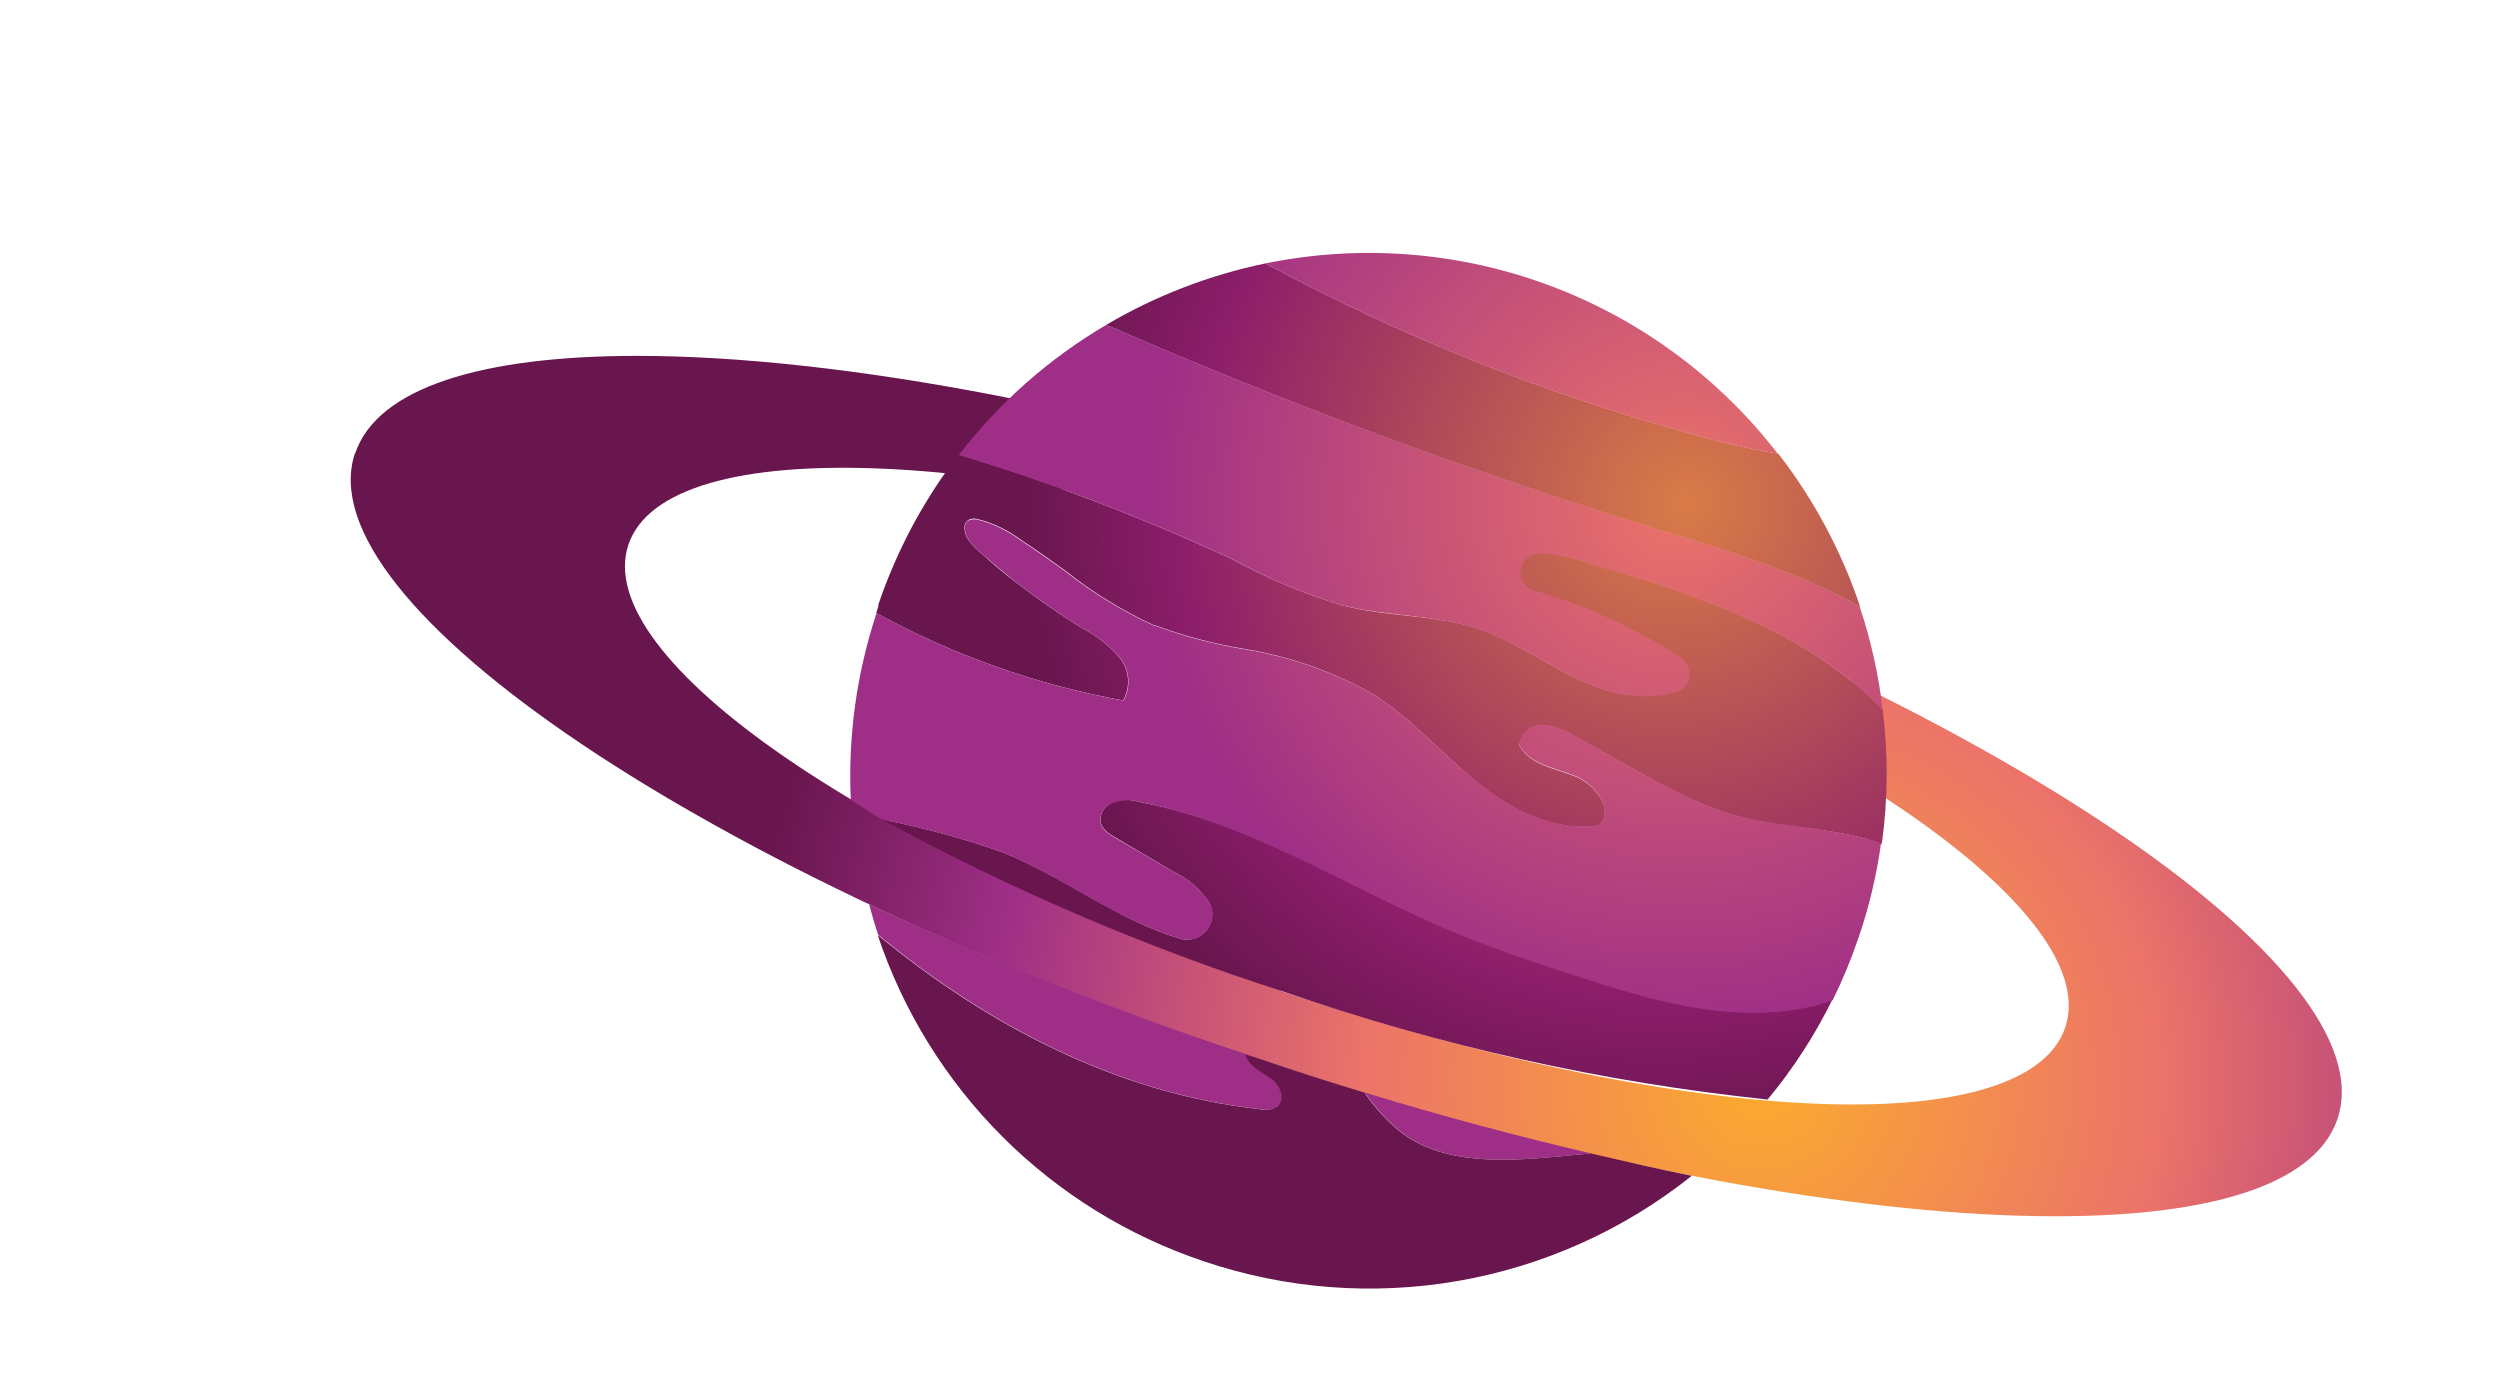 <svg id="Layer_1" data-name="Layer 1" xmlns="http://www.w3.org/2000/svg" xmlns:xlink="http://www.w3.org/1999/xlink" viewBox="0 0 162 90.72"><defs><style>.cls-1{fill:none;}.cls-2{clip-path:url(#clip-path);}.cls-3{fill:url(#radial-gradient);}.cls-4{clip-path:url(#clip-path-2);}.cls-5{fill:url(#radial-gradient-2);}.cls-6{clip-path:url(#clip-path-3);}.cls-7{fill:url(#radial-gradient-3);}.cls-8{clip-path:url(#clip-path-4);}.cls-9{fill:url(#radial-gradient-4);}.cls-10{clip-path:url(#clip-path-5);}.cls-11{fill:url(#radial-gradient-5);}.cls-12{clip-path:url(#clip-path-6);}.cls-13{fill:url(#radial-gradient-6);}.cls-14{clip-path:url(#clip-path-7);}.cls-15{fill:url(#radial-gradient-7);}.cls-16{clip-path:url(#clip-path-8);}.cls-17{fill:url(#radial-gradient-8);}.cls-18{clip-path:url(#clip-path-9);}.cls-19{fill:url(#radial-gradient-9);}.cls-20{clip-path:url(#clip-path-10);}.cls-21{fill:url(#radial-gradient-10);}</style><clipPath id="clip-path"><path class="cls-1" d="M83,64.18c-26.66-9-44.74-21.54-42.28-28.88s24.36-6.6,51,2.36,44.57,21.58,42.11,28.91c-1.11,3.31-6.15,5-13.8,5-9.28,0-22.42-2.44-37.05-7.36M23,29.37C19.75,39.13,45.84,56.69,81.31,68.6s66.88,13.66,70.16,3.9S128.65,45.18,93.18,33.28c-20-6.73-38.79-10.22-51.89-10.22-10.09,0-16.84,2.07-18.27,6.31"/></clipPath><radialGradient id="radial-gradient" cx="444.58" cy="30.76" r="1" gradientTransform="matrix(0, 65.96, 65.96, 0, -1955.58, -29242.89)" gradientUnits="userSpaceOnUse"><stop offset="0" stop-color="#fbab2e"/><stop offset="0.39" stop-color="#ec7469"/><stop offset="0.76" stop-color="#9f2f86"/><stop offset="1" stop-color="#69164f"/></radialGradient><clipPath id="clip-path-2"><path class="cls-1" d="M56.93,39.24l-.15.48a52.82,52.82,0,0,0,16,5.67,2.49,2.49,0,0,0-.27-2.83,8,8,0,0,0-2.38-1.85,49.67,49.67,0,0,1-4.33-3c-.7-.54-1.38-1.09-2-1.67-.46-.39-1.21-1-1.28-1.63a.88.88,0,0,1,0-.4.6.6,0,0,1,.24-.32.77.77,0,0,1,.56-.06,8,8,0,0,1,2.92,1.41c.95.61,1.86,1.27,2.78,1.93a28.25,28.25,0,0,0,5.74,3.54l.06,0a31.81,31.81,0,0,0,5.88,1.55A25.18,25.18,0,0,1,89,45c2.46,1.55,4.39,3.8,6.64,5.64s5.1,3.32,8,2.85c1-1-.28-2.68-1.59-3.19s-2.94-.75-3.59-2A1.44,1.44,0,0,1,99.89,47a4,4,0,0,1,2,.63C105.55,49.56,109,52,113,53c3,.73,6.12.64,8.94,1.69A33.09,33.09,0,0,0,122,46l-.21-.23c-5.26-5.26-12.73-7.53-19.87-9.61a9,9,0,0,0-2.11-.34,1.24,1.24,0,0,0-.42,2.43,35.08,35.08,0,0,1,9.47,4.35,1.25,1.25,0,0,1-.28,2.24,8.64,8.64,0,0,1-5.6-.53c-2.46-1-4.62-2.7-7.14-3.56C93,39.81,89.94,40,87,39.23a37,37,0,0,1-7.16-3,133.24,133.24,0,0,0-17.74-6.75,33.65,33.65,0,0,0-5.2,9.75"/></clipPath><radialGradient id="radial-gradient-2" cx="440.6" cy="29.48" r="1" gradientTransform="matrix(0, 41.64, 41.64, 0, -1126.38, -18287.17)" gradientUnits="userSpaceOnUse"><stop offset="0" stop-color="#d97c47"/><stop offset="0.77" stop-color="#8c1d6a"/><stop offset="1" stop-color="#69164f"/></radialGradient><clipPath id="clip-path-3"><path class="cls-1" d="M62.13,29.49a133.24,133.24,0,0,1,17.74,6.75,37,37,0,0,0,7.16,3c2.91.72,6,.58,8.85,1.55,2.52.86,4.68,2.54,7.14,3.56a8.64,8.64,0,0,0,5.6.53,1.25,1.25,0,0,0,.28-2.24,35.08,35.08,0,0,0-9.47-4.35,1.24,1.24,0,0,1,.42-2.43,9,9,0,0,1,2.11.34c7.14,2.08,14.61,4.35,19.87,9.61L122,46a33.11,33.11,0,0,0-1.5-6.71c-4.11-2.3-8.85-3.71-13.4-5.11A333.52,333.52,0,0,1,71.69,21.05a33.32,33.32,0,0,0-9.56,8.44"/></clipPath><radialGradient id="radial-gradient-3" cx="440.6" cy="29.48" r="1" gradientTransform="matrix(0, 41.64, 41.64, 0, -1132.63, -18296.76)" gradientUnits="userSpaceOnUse"><stop offset="0" stop-color="#ec7469"/><stop offset="0.82" stop-color="#9f2f86"/><stop offset="1" stop-color="#9f2f86"/></radialGradient><clipPath id="clip-path-4"><path class="cls-1" d="M71.69,21.05a333.52,333.52,0,0,0,35.45,13.16c4.55,1.4,9.29,2.81,13.4,5.11a33.78,33.78,0,0,0-5.3-9.92,51.14,51.14,0,0,1-5.58-1.27A132,132,0,0,1,82,17.07a33.83,33.83,0,0,0-10.35,4"/></clipPath><radialGradient id="radial-gradient-4" cx="440.6" cy="29.48" r="1" gradientTransform="matrix(0, 41.64, 41.64, 0, -1134.36, -18304.94)" xlink:href="#radial-gradient-2"/><clipPath id="clip-path-5"><path class="cls-1" d="M82,17.07a132,132,0,0,0,27.62,11.06,51.14,51.14,0,0,0,5.58,1.27A33.47,33.47,0,0,0,82,17.07"/></clipPath><radialGradient id="radial-gradient-5" cx="440.6" cy="29.48" gradientTransform="matrix(0, 41.64, 41.64, 0, -1137.42, -18312.41)" xlink:href="#radial-gradient-3"/><clipPath id="clip-path-6"><path class="cls-1" d="M56.91,60.58c7.17,5.91,15.63,10.3,24.8,11.3a1.4,1.4,0,0,0,1.1-.18c.53-.44.17-1.34-.38-1.77s-1.26-.7-1.58-1.32a1.33,1.33,0,0,1-.11-.3A226.28,226.28,0,0,1,56.32,58.6c.19.72.35,1.27.59,2"/></clipPath><radialGradient id="radial-gradient-6" cx="440.45" cy="29.43" gradientTransform="matrix(0, 41.08, 41.08, 0, -1102.98, -17995.13)" xlink:href="#radial-gradient-3"/><clipPath id="clip-path-7"><path class="cls-1" d="M71.93,52.08a1.22,1.22,0,0,0-.62,1c0,.6.52.94,1,1.21l3.79,2.23a5.59,5.59,0,0,1,2.28,2v0a1.64,1.64,0,0,1-2,2.28c-4-1.22-7.49-4-11.4-5.57a55,55,0,0,0-7.84-2.13,151.39,151.39,0,0,0,26,11.15,140.1,140.1,0,0,0,31.4,7,32.78,32.78,0,0,0,4.21-6.5,10.51,10.51,0,0,1-1.72.49c-5,1-10.2-.51-15.08-2.12-2.8-.93-5.59-1.89-8.3-3C87.16,57.33,81,53.33,74,52A5.29,5.29,0,0,0,73,51.82a2,2,0,0,0-1.06.26"/></clipPath><radialGradient id="radial-gradient-7" cx="440.58" cy="29.47" r="1" gradientTransform="matrix(0, 41.56, 41.56, 0, -1105.92, -18233.11)" xlink:href="#radial-gradient-2"/><clipPath id="clip-path-8"><path class="cls-1" d="M90.67,73.27c2.81,2.23,6.78,2,10.35,1.67l2.08-.2c-4.72-1.1-9.63-2.41-14.66-3.94a12.5,12.5,0,0,0,2.23,2.47"/></clipPath><radialGradient id="radial-gradient-8" cx="440.6" cy="29.48" r="1" gradientTransform="matrix(0, 41.64, 41.64, 0, -1090.21, -18267.45)" gradientUnits="userSpaceOnUse"><stop offset="0" stop-color="#ec7469"/><stop offset="1" stop-color="#9f2f86"/></radialGradient><clipPath id="clip-path-9"><path class="cls-1" d="M62.78,33.7a.6.6,0,0,0-.24.32.88.88,0,0,0,0,.4c.07.64.82,1.24,1.28,1.63.66.58,1.34,1.13,2,1.67a49.67,49.67,0,0,0,4.33,3,8,8,0,0,1,2.38,1.85,2.49,2.49,0,0,1,.27,2.83,52.82,52.82,0,0,1-16-5.67,33.64,33.64,0,0,0-1.67,12.1c.66.4,1.39.91,2.09,1.3A54.54,54.54,0,0,1,65,55.24c3.91,1.62,7.39,4.35,11.4,5.57a1.64,1.64,0,0,0,2-2.28v0a5.59,5.59,0,0,0-2.28-2L72.3,54.31c-.47-.27-1-.61-1-1.21a1.22,1.22,0,0,1,.62-1A3,3,0,0,1,74,52c7,1.38,13.12,5.38,19.66,8.18,2.71,1.15,5.5,2.11,8.3,3,4.88,1.61,10,3.16,15.08,2.12a10.51,10.51,0,0,0,1.72-.49,33.91,33.91,0,0,0,1.71-4.16,32.55,32.55,0,0,0,1.42-6c-2.82-1-6-1-8.94-1.69-4-1-7.44-3.44-11.07-5.37a4,4,0,0,0-2-.63,1.44,1.44,0,0,0-1.43,1.31c.65,1.25,2.28,1.49,3.59,2s2.55,2.16,1.59,3.19c-2.87.47-5.71-1-8-2.85S91.49,46.56,89,45a25.18,25.18,0,0,0-8.31-2.92,31.81,31.81,0,0,1-5.88-1.55l-.06,0A28.25,28.25,0,0,1,69,37c-.92-.66-1.83-1.32-2.78-1.93a8,8,0,0,0-2.92-1.41,1,1,0,0,0-.24,0,.54.54,0,0,0-.32.09"/></clipPath><radialGradient id="radial-gradient-9" cx="440.6" cy="29.48" gradientTransform="matrix(0, 41.65, 41.65, 0, -1119.86, -18282.99)" xlink:href="#radial-gradient-3"/><clipPath id="clip-path-10"><path class="cls-1" d="M78,81.73a33.49,33.49,0,0,0,31.63-5.54c-2.14-.42-4.32-.93-6.55-1.45l-2.08.2c-3.57.33-7.54.56-10.35-1.67a12.5,12.5,0,0,1-2.23-2.47q-3.33-1-6.72-2.16l-1-.33a1.33,1.33,0,0,0,.11.3c.32.62,1,.89,1.58,1.32s.91,1.33.38,1.77a1.4,1.4,0,0,1-1.1.18c-9.17-1-17.63-5.39-24.8-11.3A33.49,33.49,0,0,0,78,81.73"/></clipPath><radialGradient id="radial-gradient-10" cx="440.6" cy="29.48" r="1" gradientTransform="matrix(0, 41.65, 41.65, 0, -1101.46, -18257.59)" xlink:href="#radial-gradient-2"/></defs><title>FABLAB ფლაერის სამუშაო ვერსია ბოლო ვერსია bolo</title><g class="cls-2"><rect class="cls-3" x="49.67" y="-17.93" width="75.15" height="141.18" transform="translate(24.38 132.87) rotate(-83.03)"/></g><g class="cls-4"><rect class="cls-5" x="73.09" y="8" width="32.98" height="68.17" transform="translate(36.93 125.89) rotate(-83.03)"/></g><g class="cls-6"><rect class="cls-7" x="76.05" y="2.29" width="32.07" height="62.5" transform="translate(47.62 120.87) rotate(-83.03)"/></g><g class="cls-8"><rect class="cls-9" x="82.1" y="2.6" width="28.02" height="51.19" transform="translate(56.46 120.17) rotate(-83.03)"/></g><g class="cls-10"><rect class="cls-11" x="90.17" y="5.63" width="16.94" height="34.53" transform="translate(63.94 118.03) rotate(-83.03)"/></g><g class="cls-12"><rect class="cls-13" x="61.56" y="51.05" width="16.53" height="28.44" transform="translate(-3.44 126.66) rotate(-83.03)"/></g><g class="cls-14"><rect class="cls-15" x="74.58" y="29.79" width="26.82" height="63.54" transform="translate(16.2 141.42) rotate(-83.03)"/></g><g class="cls-16"><rect class="cls-17" x="92.55" y="65.59" width="6.45" height="15.12" transform="translate(11.54 159.33) rotate(-83.03)"/></g><g class="cls-18"><rect class="cls-19" x="68.11" y="14.71" width="40.61" height="70.52" transform="translate(28.08 131.67) rotate(-83.03)"/></g><g class="cls-20"><rect class="cls-21" x="67.71" y="45.36" width="31.15" height="55.37" transform="translate(0.67 146.84) rotate(-83.03)"/></g></svg>